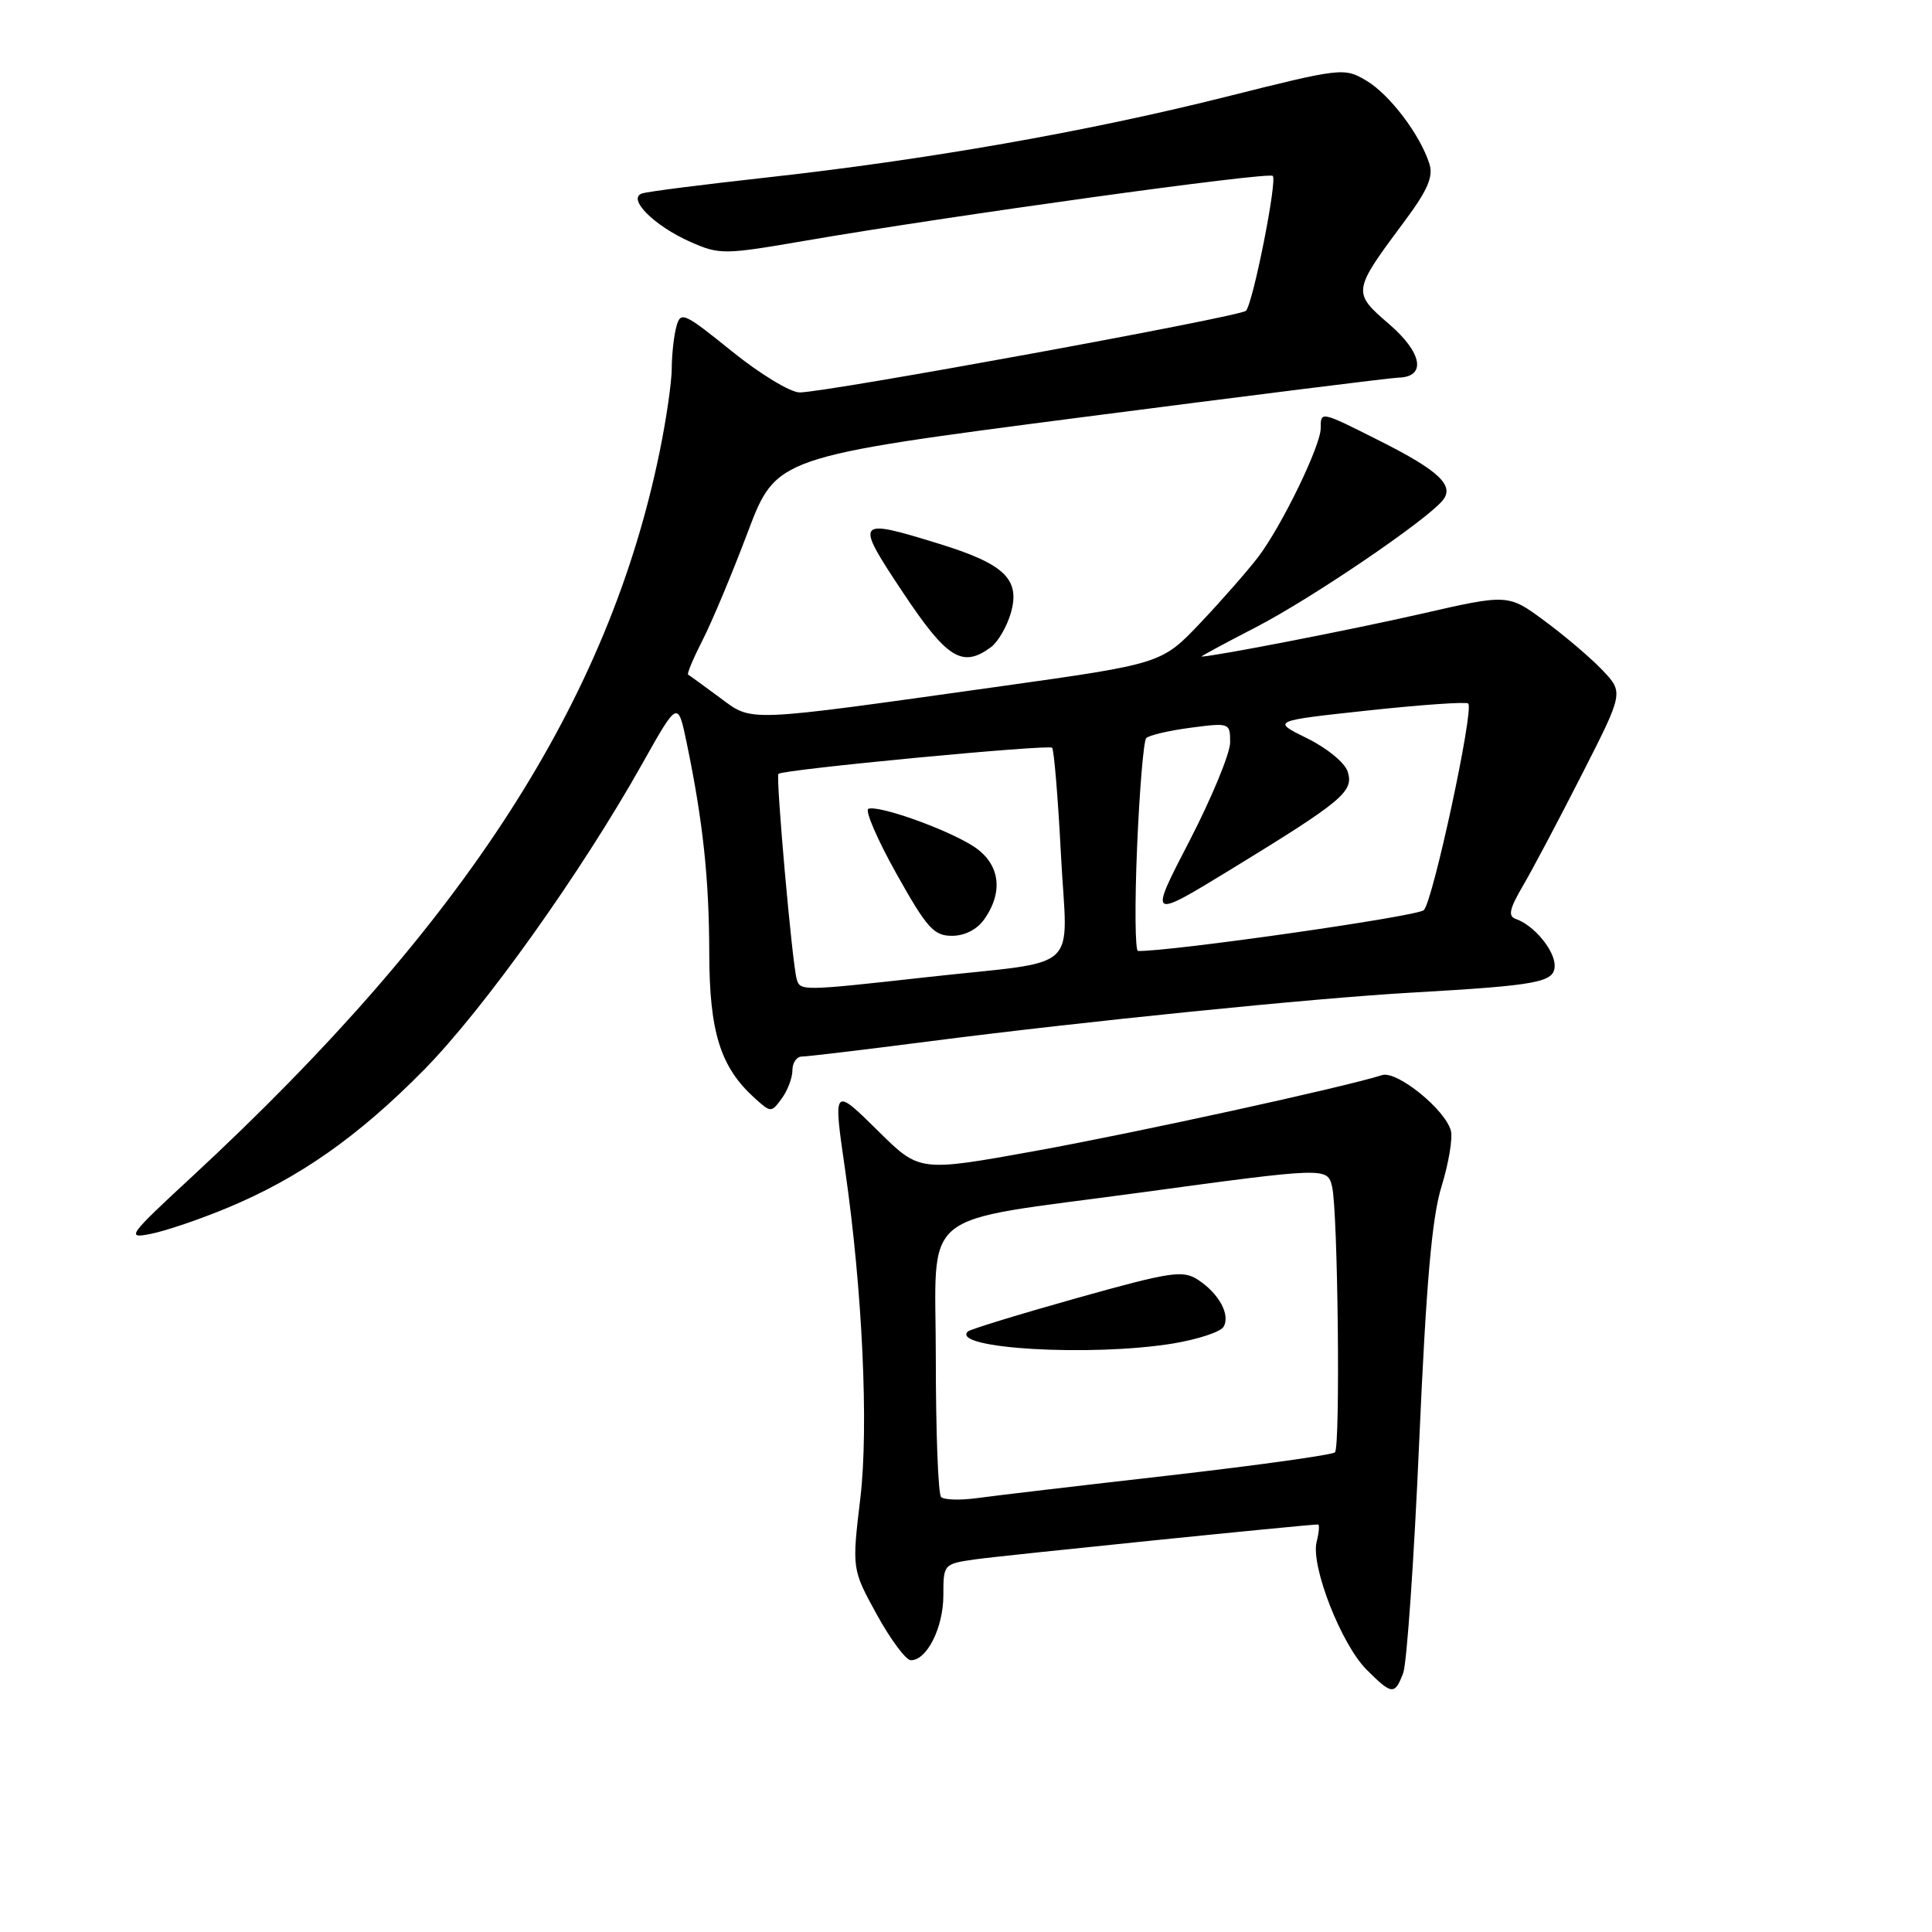 <?xml version="1.0" encoding="UTF-8" standalone="no"?>
<!DOCTYPE svg PUBLIC "-//W3C//DTD SVG 1.1//EN" "http://www.w3.org/Graphics/SVG/1.1/DTD/svg11.dtd" >
<svg xmlns="http://www.w3.org/2000/svg" xmlns:xlink="http://www.w3.org/1999/xlink" version="1.1" viewBox="0 0 256 256">
 <g >
 <path fill="currentColor"
d=" M 185.93 221.69 C 186.41 220.42 187.37 206.64 188.05 191.06 C 188.98 169.99 189.73 161.33 191.01 157.21 C 191.95 154.16 192.51 150.84 192.25 149.83 C 191.51 147.02 185.10 141.83 183.13 142.46 C 178.03 144.08 150.45 150.11 137.17 152.51 C 121.84 155.28 121.84 155.28 116.42 149.92 C 110.39 143.97 110.38 143.97 111.98 155.00 C 114.28 170.92 115.12 189.08 114.00 198.51 C 112.88 207.92 112.88 207.92 116.19 213.95 C 118.01 217.26 120.04 219.98 120.69 219.99 C 122.82 220.01 125.00 215.66 125.00 211.39 C 125.00 207.25 125.03 207.22 129.25 206.62 C 132.69 206.13 173.26 202.00 174.65 202.00 C 174.86 202.00 174.78 203.04 174.46 204.30 C 173.66 207.49 177.72 217.88 181.08 221.24 C 184.44 224.59 184.81 224.63 185.93 221.69 Z  M 30.07 160.07 C 39.60 156.12 47.46 150.61 56.16 141.78 C 64.10 133.73 77.01 115.63 85.13 101.15 C 89.82 92.81 89.82 92.81 91.00 98.48 C 93.15 108.85 93.96 116.40 93.98 126.29 C 94.00 136.75 95.45 141.39 99.98 145.49 C 102.15 147.45 102.20 147.45 103.59 145.55 C 104.37 144.49 105.00 142.80 105.00 141.81 C 105.00 140.81 105.56 140.00 106.25 140.00 C 106.94 140.00 114.47 139.10 123.00 138.00 C 143.62 135.34 174.01 132.27 187.00 131.53 C 203.92 130.56 206.00 130.17 206.00 127.94 C 206.00 125.91 203.24 122.59 200.88 121.78 C 199.79 121.40 199.99 120.47 201.78 117.40 C 203.04 115.26 206.56 108.61 209.60 102.63 C 215.14 91.76 215.14 91.76 212.32 88.79 C 210.77 87.16 207.32 84.23 204.66 82.27 C 199.83 78.70 199.83 78.70 188.16 81.37 C 178.94 83.47 160.84 86.99 159.20 87.00 C 159.03 87.00 162.31 85.23 166.49 83.07 C 173.81 79.28 188.90 69.03 191.15 66.32 C 192.78 64.36 190.69 62.37 182.83 58.42 C 174.95 54.45 175.00 54.46 175.00 56.75 C 175.00 59.06 169.86 69.65 166.75 73.76 C 165.39 75.55 161.95 79.48 159.11 82.48 C 153.94 87.94 153.94 87.94 132.72 90.92 C 98.18 95.76 99.81 95.70 95.34 92.41 C 93.23 90.85 91.36 89.49 91.18 89.39 C 91.00 89.28 91.86 87.24 93.08 84.85 C 94.31 82.46 97.01 76.01 99.08 70.52 C 102.85 60.55 102.85 60.55 143.17 55.31 C 165.35 52.44 184.30 50.06 185.28 50.04 C 189.03 49.96 188.49 46.76 184.07 42.95 C 179.16 38.72 179.17 38.63 186.18 29.22 C 189.15 25.23 189.94 23.40 189.41 21.73 C 188.19 17.86 184.13 12.51 181.04 10.68 C 178.10 8.94 177.76 8.98 162.27 12.87 C 143.97 17.46 122.75 21.18 101.50 23.53 C 93.25 24.44 85.88 25.38 85.11 25.62 C 83.02 26.26 86.63 29.91 91.50 32.06 C 95.34 33.75 95.94 33.75 106.50 31.93 C 125.61 28.63 168.07 22.74 168.65 23.31 C 169.26 23.93 166.05 40.11 165.10 41.18 C 164.43 41.94 109.46 52.00 105.96 52.00 C 104.73 52.00 100.68 49.54 96.97 46.54 C 90.59 41.39 90.18 41.21 89.62 43.29 C 89.29 44.51 89.02 46.98 89.01 48.79 C 89.01 50.60 88.29 55.55 87.42 59.79 C 80.67 92.83 61.61 122.40 25.50 155.86 C 16.94 163.78 16.67 164.16 20.00 163.49 C 21.93 163.11 26.46 161.57 30.07 160.07 Z  M 131.31 85.75 C 132.24 85.06 133.43 83.01 133.95 81.20 C 135.21 76.76 133.11 74.73 124.45 72.06 C 113.35 68.63 113.20 68.82 119.64 78.50 C 125.50 87.30 127.51 88.55 131.31 85.75 Z  M 124.70 198.36 C 124.31 197.98 124.00 189.69 124.00 179.94 C 124.00 159.79 121.18 162.09 150.81 158.06 C 175.82 154.66 175.88 154.66 176.51 157.24 C 177.28 160.46 177.62 191.69 176.89 192.44 C 176.55 192.78 166.65 194.16 154.89 195.51 C 143.12 196.85 131.68 198.20 129.45 198.51 C 127.22 198.81 125.08 198.75 124.70 198.36 Z  M 155.43 178.02 C 158.69 177.48 161.69 176.50 162.11 175.83 C 163.08 174.25 161.53 171.39 158.71 169.56 C 156.72 168.27 155.11 168.52 142.62 172.02 C 134.99 174.17 128.51 176.15 128.23 176.44 C 125.96 178.71 144.60 179.79 155.43 178.02 Z  M 105.57 129.75 C 104.97 127.73 102.77 102.90 103.15 102.54 C 103.76 101.96 138.94 98.61 139.41 99.08 C 139.66 99.33 140.19 105.69 140.58 113.21 C 141.41 129.24 143.68 127.16 122.80 129.48 C 106.25 131.32 106.03 131.32 105.57 129.75 Z  M 130.44 121.78 C 133.09 118.00 132.44 114.24 128.75 111.99 C 125.00 109.70 116.43 106.68 115.07 107.17 C 114.57 107.35 116.23 111.21 118.77 115.75 C 122.81 122.97 123.73 124.00 126.14 124.00 C 127.84 124.00 129.48 123.16 130.44 121.78 Z  M 150.67 112.25 C 150.99 104.69 151.53 98.19 151.88 97.81 C 152.22 97.43 154.86 96.81 157.75 96.43 C 162.93 95.75 163.00 95.78 163.00 98.37 C 163.00 99.82 160.57 105.69 157.61 111.43 C 152.21 121.85 152.21 121.85 163.13 115.18 C 177.92 106.13 179.41 104.88 178.58 102.26 C 178.21 101.07 175.83 99.12 173.20 97.83 C 168.50 95.52 168.50 95.52 181.30 94.14 C 188.34 93.38 194.30 92.97 194.55 93.22 C 195.34 94.01 189.87 119.45 188.66 120.60 C 187.79 121.43 155.09 126.10 150.79 126.01 C 150.41 126.01 150.35 119.81 150.67 112.25 Z "/>
</g>
</svg>